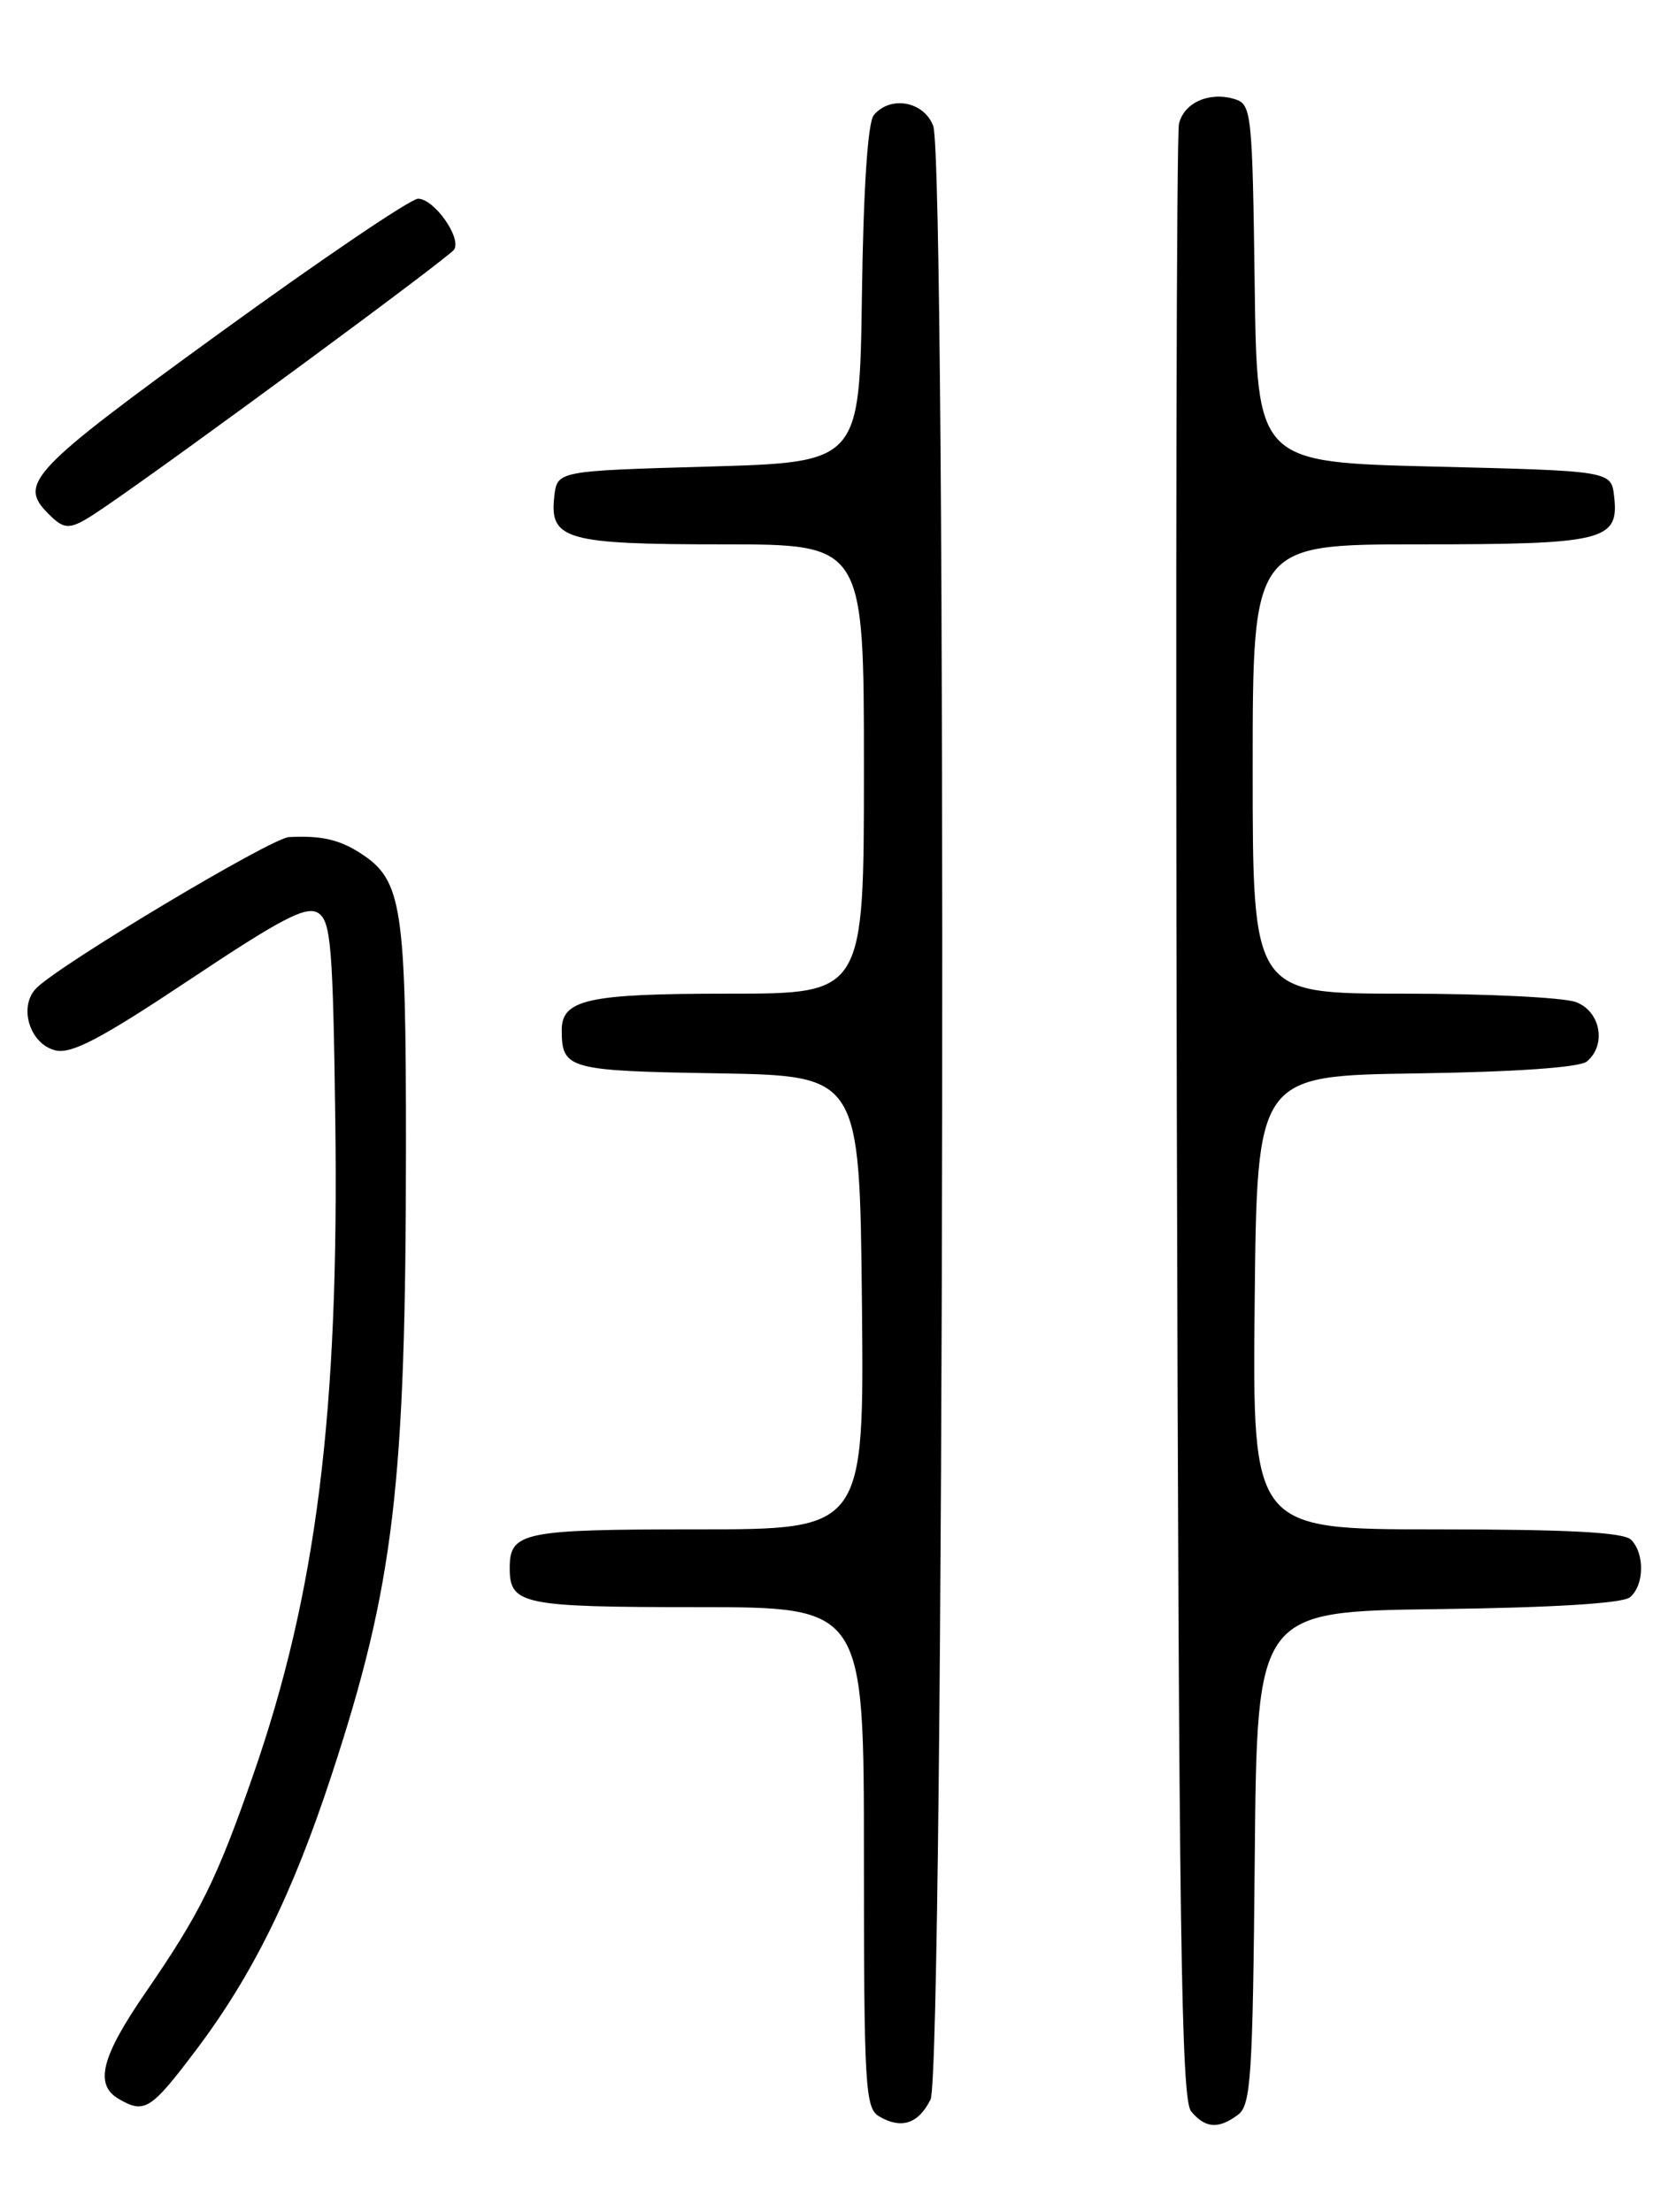 <?xml version="1.0" encoding="UTF-8" standalone="no"?>
<!DOCTYPE svg PUBLIC "-//W3C//DTD SVG 1.1//EN" "http://www.w3.org/Graphics/SVG/1.1/DTD/svg11.dtd" >
<svg xmlns="http://www.w3.org/2000/svg" xmlns:xlink="http://www.w3.org/1999/xlink" version="1.1" viewBox="0 0 194 256">
 <g >
 <path fill="currentColor"
d=" M 107.71 242.99 C 109.30 239.85 109.61 18.72 108.02 14.57 C 106.94 11.72 103.06 11.02 101.14 13.33 C 100.45 14.16 99.94 21.81 99.77 34.08 C 99.50 53.50 99.50 53.50 82.00 54.00 C 64.50 54.50 64.50 54.50 64.16 57.45 C 63.59 62.46 65.49 63.00 83.69 63.00 C 100.00 63.00 100.00 63.00 100.00 89.00 C 100.00 115.00 100.00 115.00 84.43 115.00 C 67.97 115.00 64.99 115.66 65.02 119.29 C 65.05 123.73 65.80 123.94 83.04 124.22 C 99.50 124.50 99.50 124.50 99.77 150.75 C 100.03 177.00 100.03 177.00 80.72 177.00 C 60.45 177.00 59.00 177.30 59.00 181.50 C 59.00 185.70 60.45 186.00 80.70 186.00 C 100.00 186.00 100.00 186.00 100.00 214.95 C 100.00 241.46 100.15 243.99 101.75 244.93 C 104.32 246.45 106.29 245.81 107.71 242.99 Z  M 143.30 244.75 C 144.80 243.64 145.01 240.37 145.24 215.00 C 145.50 186.50 145.50 186.50 166.42 186.23 C 179.80 186.06 187.82 185.56 188.67 184.86 C 190.33 183.48 190.40 179.80 188.80 178.20 C 187.94 177.34 181.53 177.00 166.28 177.00 C 144.97 177.00 144.97 177.00 145.23 150.75 C 145.50 124.50 145.50 124.50 163.93 124.23 C 175.45 124.06 182.85 123.54 183.68 122.85 C 185.98 120.94 185.28 117.06 182.43 115.98 C 181.02 115.44 172.02 115.00 162.43 115.00 C 145.00 115.00 145.00 115.00 145.00 89.00 C 145.00 63.00 145.00 63.00 164.31 63.00 C 185.73 63.00 187.42 62.58 186.84 57.45 C 186.50 54.50 186.50 54.50 166.00 54.00 C 145.50 53.50 145.50 53.50 145.23 32.81 C 144.97 13.19 144.86 12.09 142.98 11.49 C 140.04 10.56 137.07 11.84 136.47 14.32 C 136.18 15.52 136.07 67.39 136.22 129.60 C 136.45 223.68 136.73 242.97 137.87 244.35 C 139.51 246.32 141.03 246.44 143.30 244.75 Z  M 22.70 237.25 C 29.24 228.58 33.84 219.24 38.36 205.50 C 45.62 183.41 46.98 171.94 46.99 132.72 C 47.00 104.92 46.54 101.89 41.81 98.80 C 39.32 97.17 37.18 96.68 33.44 96.88 C 31.38 97.00 7.00 111.57 4.22 114.35 C 2.10 116.47 3.42 120.82 6.40 121.56 C 8.25 122.03 11.66 120.24 21.96 113.38 C 32.62 106.27 35.46 104.80 36.82 105.66 C 38.30 106.59 38.54 109.46 38.81 129.61 C 39.26 163.43 36.64 184.36 29.31 205.41 C 25.08 217.56 23.17 221.41 16.87 230.57 C 11.71 238.06 10.90 241.26 13.75 242.92 C 16.73 244.66 17.46 244.20 22.70 237.25 Z  M 12.11 58.69 C 20.54 52.95 52.04 29.75 52.57 28.88 C 53.43 27.49 50.24 23.00 48.39 23.00 C 47.54 23.00 37.20 30.00 25.42 38.55 C 3.53 54.44 2.09 55.95 5.57 59.43 C 7.62 61.48 8.09 61.43 12.11 58.69 Z "/>
</g>
</svg>